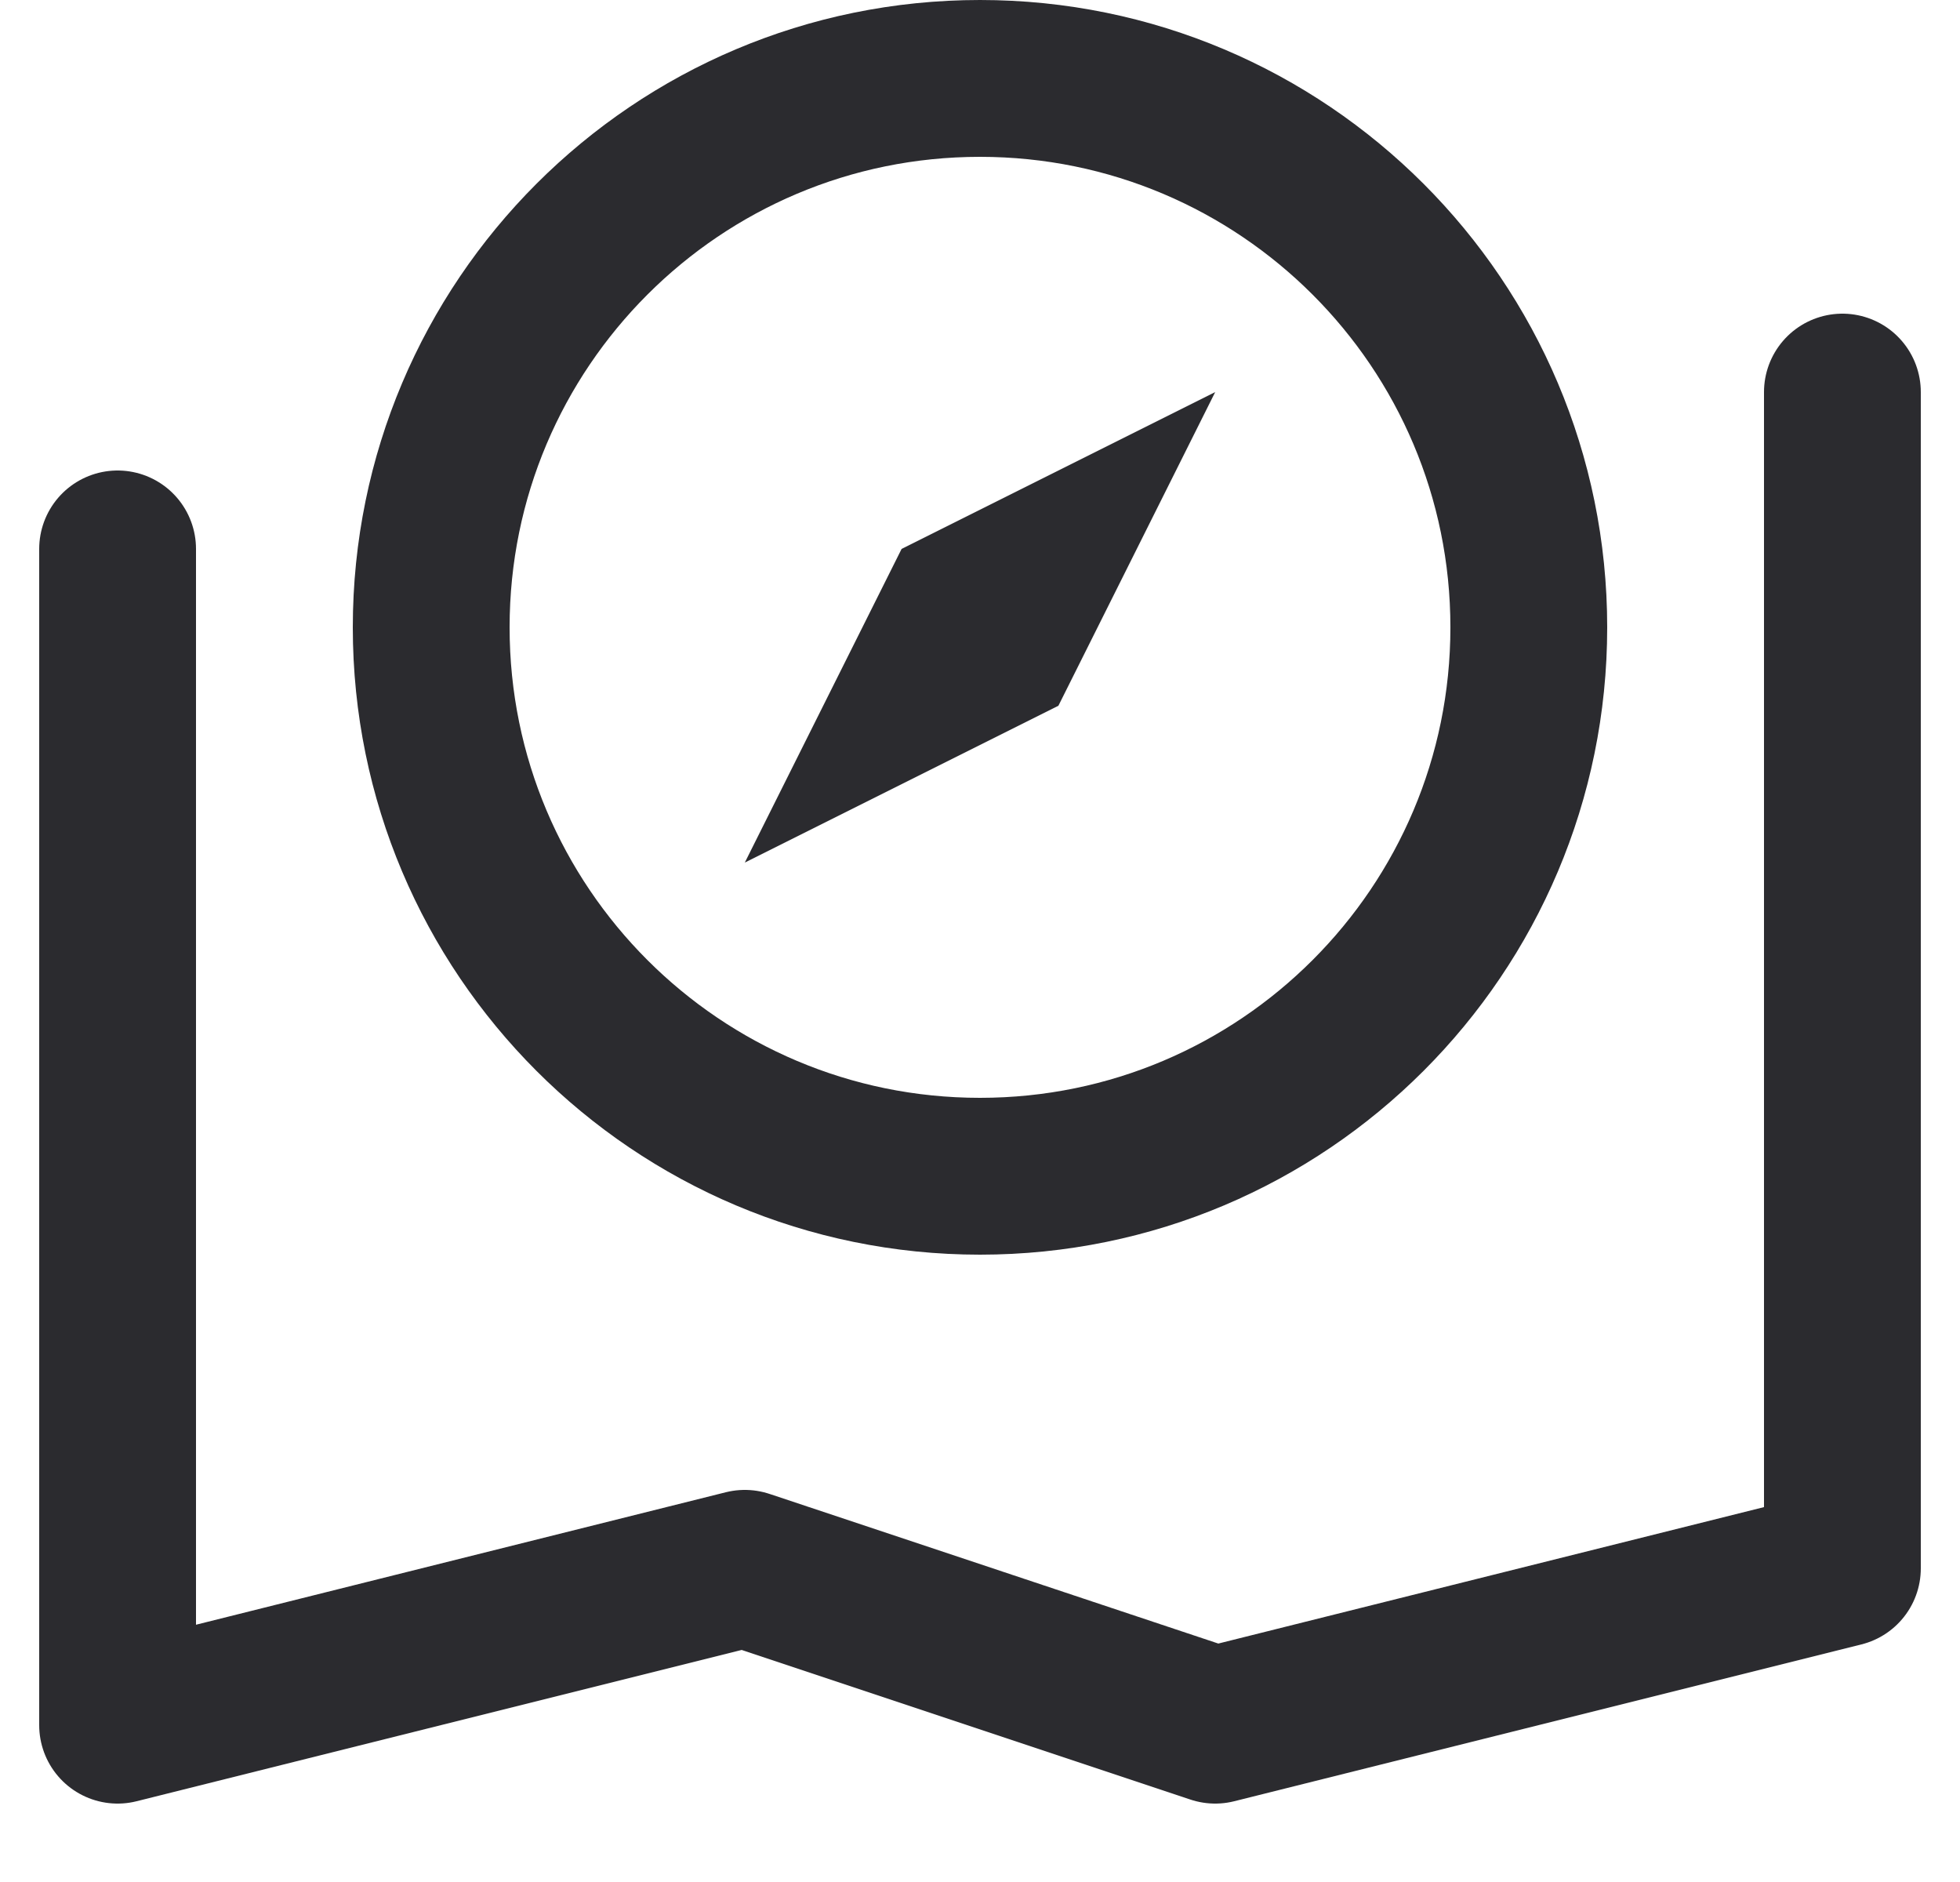<svg width="25" height="24" viewBox="0 0 25 24" fill="none" xmlns="http://www.w3.org/2000/svg">
<g clip-path="url(#clip0)">
<path d="M23.5 5V20L15.5 22L9.5 20L1.5 22V7" stroke="#2B2B2F" stroke-width="2" stroke-miterlimit="10" stroke-linecap="round" stroke-linejoin="round"/>
<path d="M12.5 15C16.366 15 19.5 11.866 19.5 8C19.5 4.134 16.366 1 12.5 1C8.634 1 5.5 4.134 5.5 8C5.5 11.866 8.634 15 12.5 15Z" stroke="#2B2B2F" stroke-width="2" stroke-miterlimit="10" stroke-linecap="round" stroke-linejoin="round"/>
<path d="M15.5 5L13.5 9L9.5 11L11.5 7L15.5 5Z" fill="#2B2B2F"/>
</g>
<defs>
<clipPath id="clip0">
<path d="M0.5 0H24.5V24H0.5V0Z" fill="white"/>
</clipPath>
</defs>
</svg>
